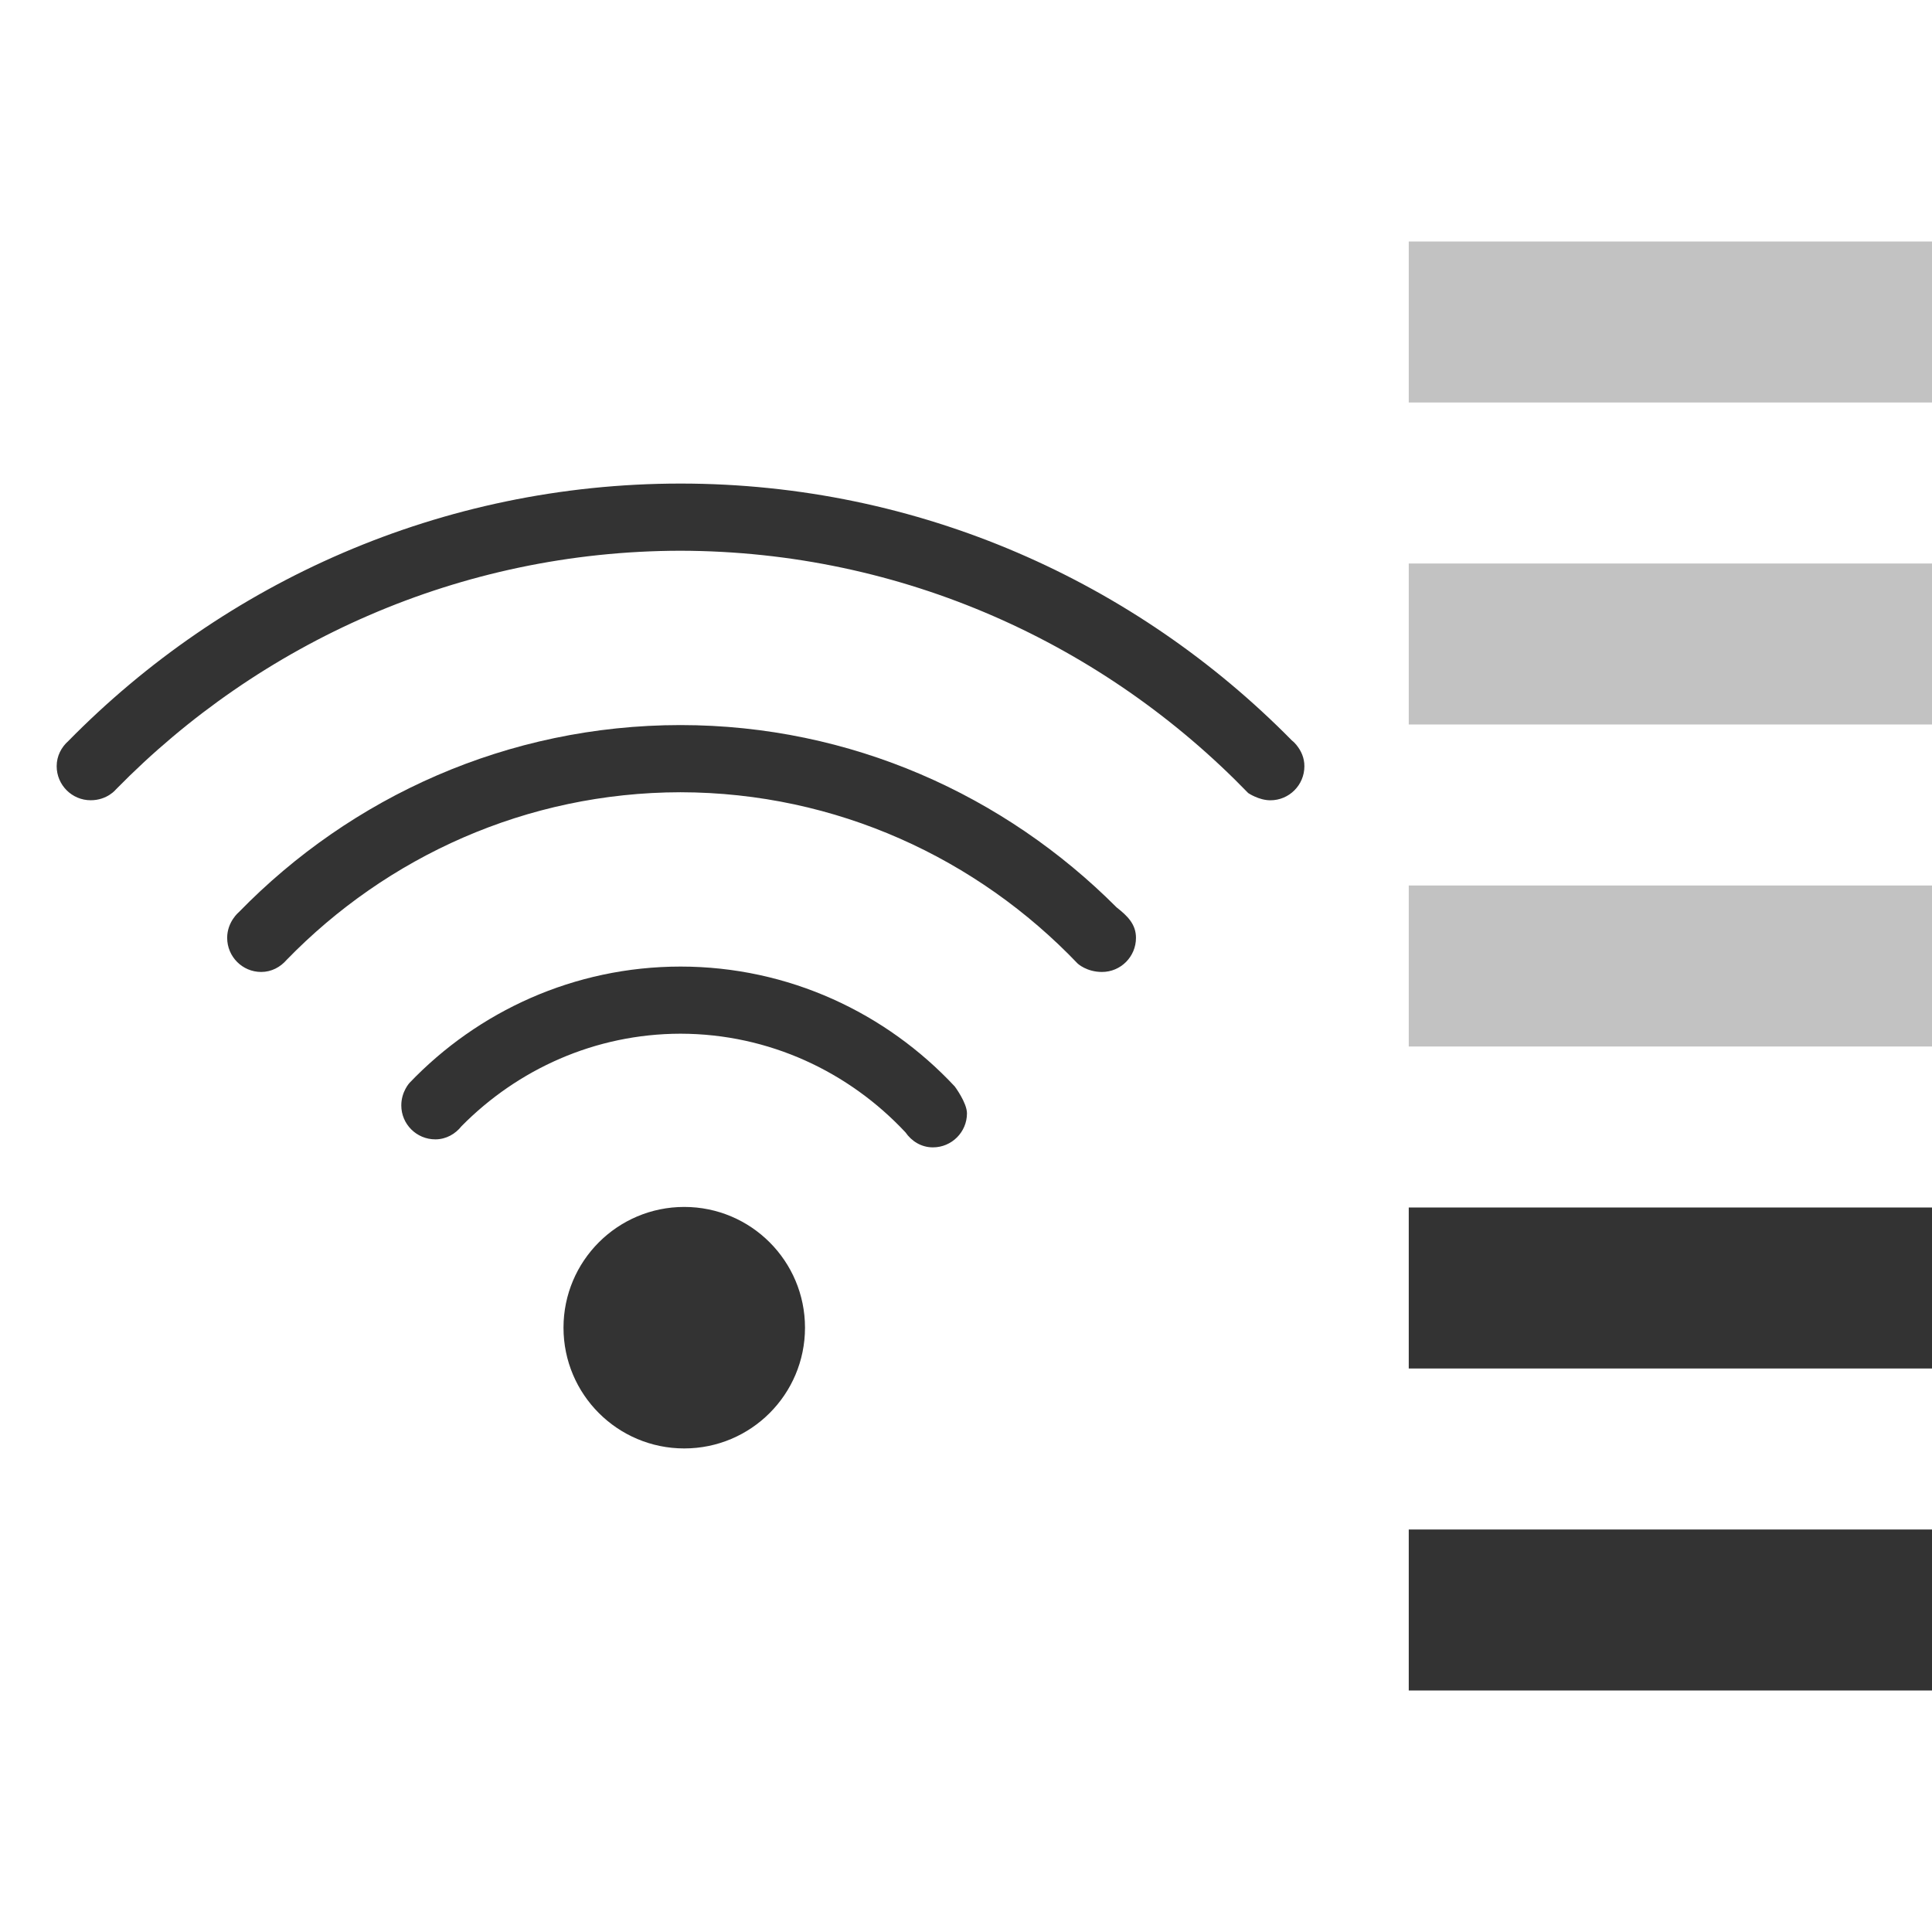 <?xml version="1.0" encoding="iso-8859-1"?>
<!-- Generator: Adobe Illustrator 14.0.0, SVG Export Plug-In . SVG Version: 6.00 Build 43363)  -->
<!DOCTYPE svg PUBLIC "-//W3C//DTD SVG 1.1//EN" "http://www.w3.org/Graphics/SVG/1.1/DTD/svg11.dtd">
<svg version="1.1" id="icon-m-common-wlan-strength2-layer"
	 xmlns="http://www.w3.org/2000/svg" xmlns:xlink="http://www.w3.org/1999/xlink" x="0px" y="0px" width="48px" height="48px"
	 viewBox="0 0 48 48" style="enable-background:new 0 0 48 48;" xml:space="preserve">
<g id="icon-m-common-wlan-strength2">
	<rect style="fill:none;" width="48" height="48"/>
	<circle id="local_8_" style="fill:#333333;" cx="17" cy="32.986" r="3"/>
	<path style="fill:#333333;" d="M23.721,26.993c-1.705-1.827-4.126-2.978-6.814-2.979c-2.644,0.002-5.031,1.112-6.73,2.887
		c0,0-0.207,0.219-0.207,0.562c0,0.467,0.379,0.844,0.845,0.844c0.268,0,0.498-0.133,0.652-0.328
		c1.391-1.409,3.311-2.293,5.438-2.297h0.003c2.205,0.004,4.188,0.953,5.588,2.451c0.153,0.221,0.394,0.373,0.682,0.373
		c0.467,0,0.846-0.379,0.846-0.846C24.023,27.396,23.721,26.993,23.721,26.993z"/>
	<path style="fill:#333333;" d="M27.742,22.544c-2.779-2.786-6.601-4.528-10.835-4.53c-4.298,0.002-8.183,1.785-10.971,4.646
		c0,0-0.292,0.239-0.292,0.64c0,0.469,0.379,0.848,0.845,0.848c0.256,0,0.478-0.121,0.633-0.301l0,0
		c2.486-2.558,5.951-4.157,9.783-4.164h0.003c3.876,0.007,7.375,1.648,9.867,4.257c0,0,0.221,0.208,0.603,0.208
		c0.467,0,0.845-0.379,0.845-0.848C28.223,22.965,28.016,22.758,27.742,22.544z"/>
	<path style="fill:#333333;" d="M32.207,18.506l0.002-0.002c-0.002-0.001-0.004-0.001-0.005-0.002
		c-0.034-0.042-0.071-0.078-0.112-0.11c-3.873-3.932-9.248-6.378-15.187-6.378c-5.949,0.002-11.333,2.453-15.207,6.396
		c-0.175,0.155-0.29,0.374-0.29,0.626c0,0.467,0.379,0.846,0.845,0.846c0.416,0,0.63-0.272,0.63-0.272
		c3.572-3.644,8.537-5.918,14.02-5.927h0.002c5.529,0.011,10.527,2.322,14.106,6.02c0,0,0.263,0.18,0.551,0.18
		c0.467,0,0.845-0.379,0.845-0.846C32.408,18.832,32.328,18.652,32.207,18.506z"/>
	<rect x="35" y="38" style="fill:#333333;" width="13" height="4"/>
	<rect x="35" y="30" style="fill:#333333;" width="13" height="4"/>
	<rect x="35" y="22" style="opacity:0.3;fill:#333333;" width="13" height="4"/>
	<rect x="35" y="14" style="opacity:0.3;fill:#333333;" width="13" height="4"/>
	<rect x="35" y="6" style="opacity:0.3;fill:#333333;" width="13" height="4"/>
</g>
</svg>
